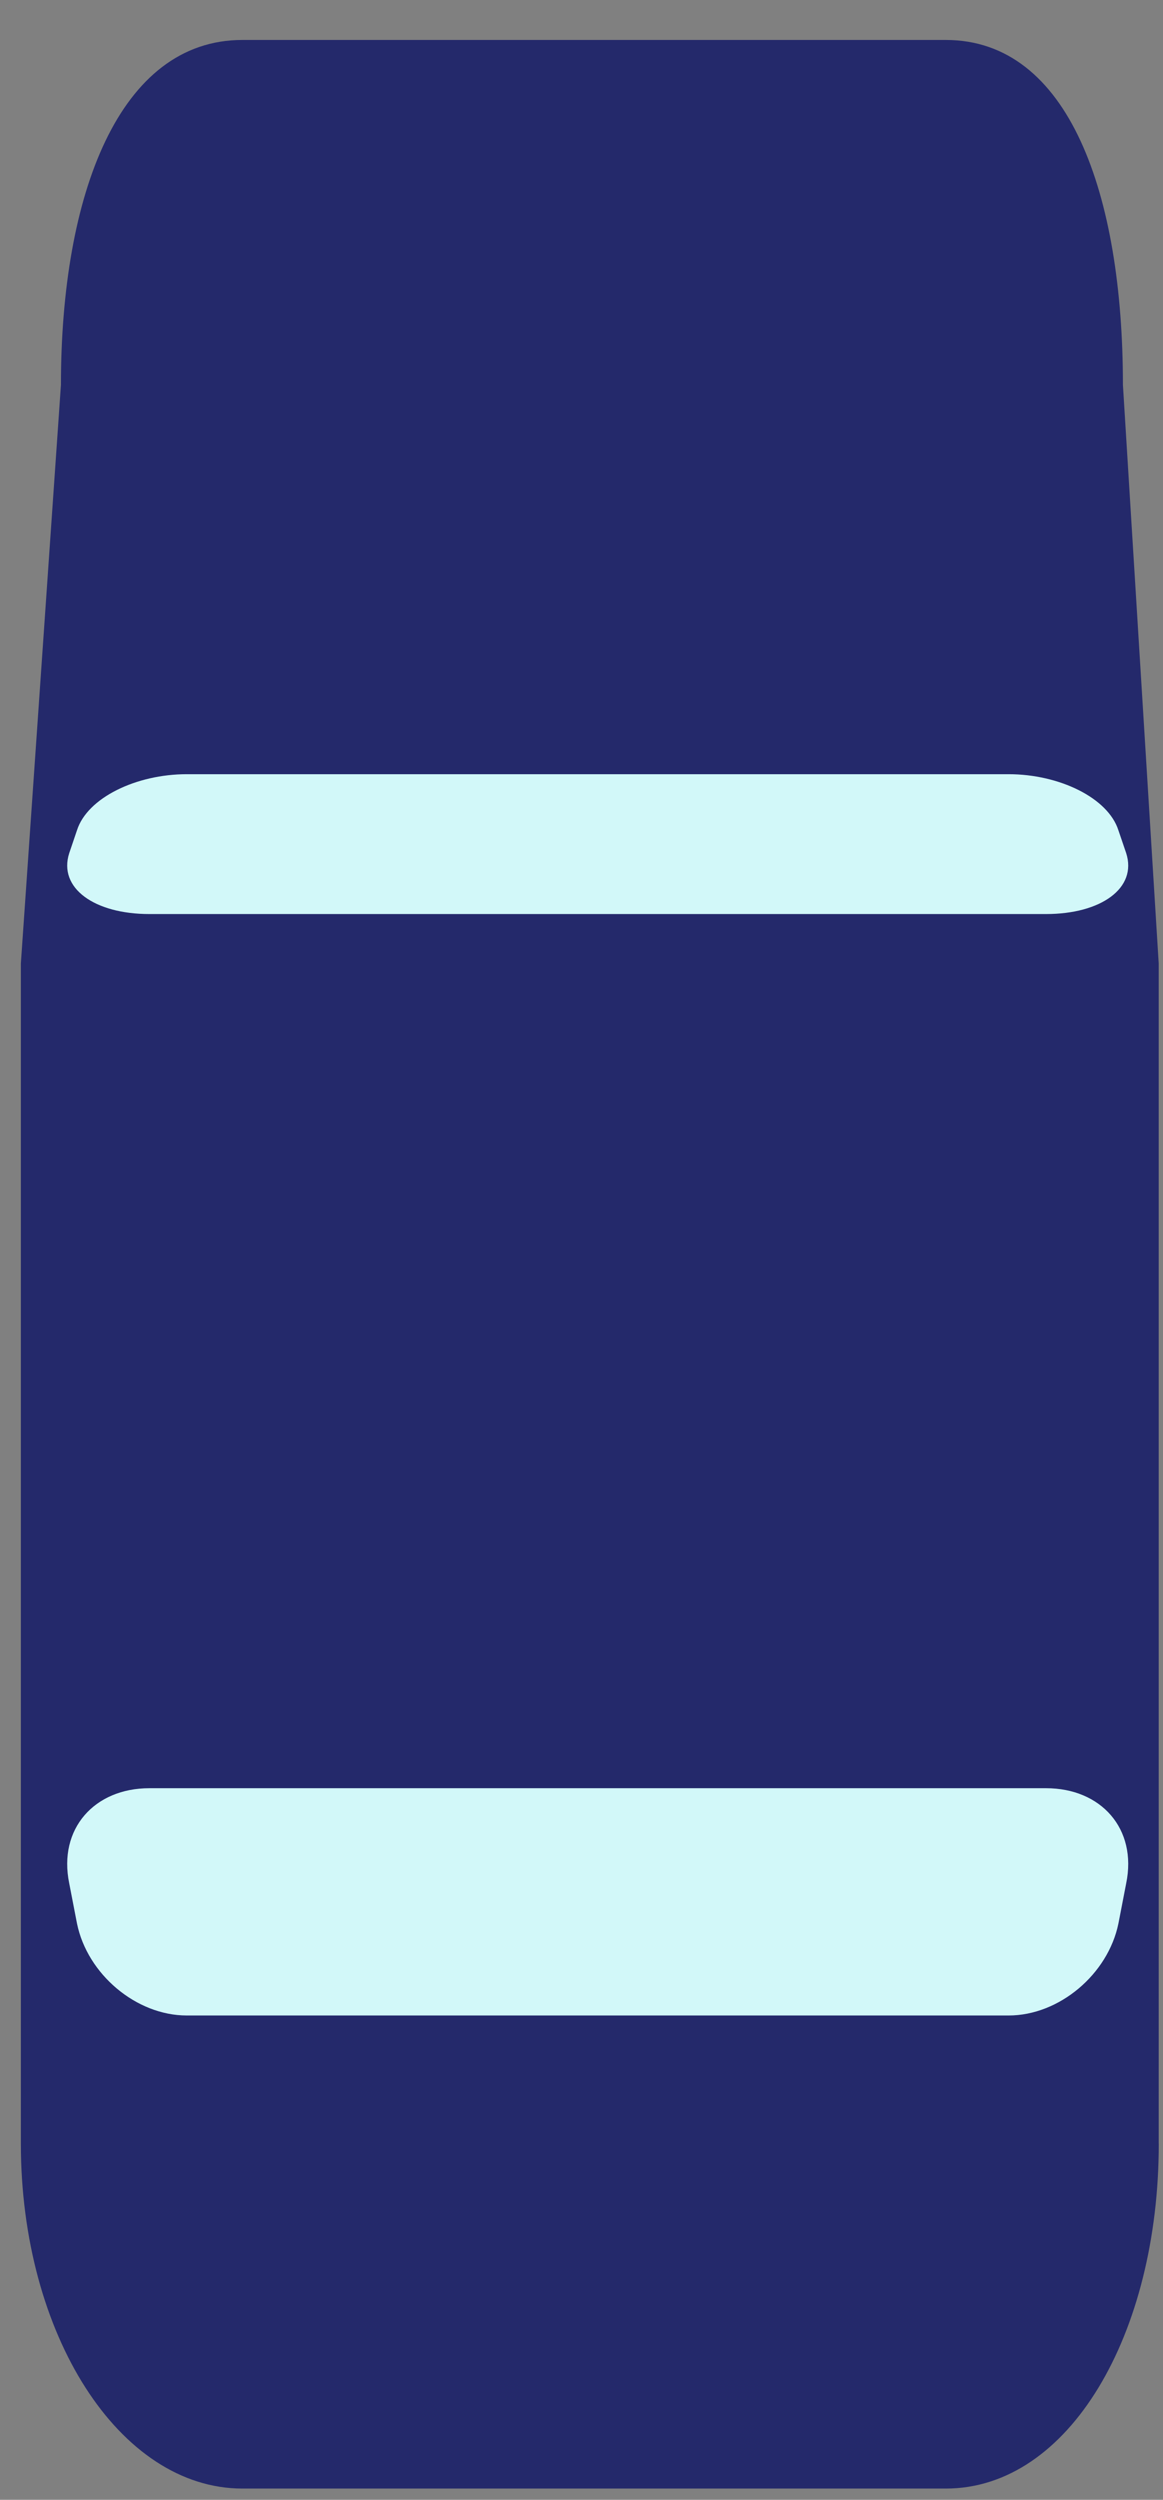 <?xml version="1.0" encoding="utf-8"?>
<!-- Generator: Adobe Illustrator 16.0.4, SVG Export Plug-In . SVG Version: 6.00 Build 0)  -->
<!DOCTYPE svg PUBLIC "-//W3C//DTD SVG 1.1//EN" "http://www.w3.org/Graphics/SVG/1.1/DTD/svg11.dtd">
<svg version="1.1" id="Layer_1" xmlns="http://www.w3.org/2000/svg" xmlns:xlink="http://www.w3.org/1999/xlink" x="0px" y="0px"
	 width="37.669px" height="80.952px" viewBox="80.252 58.944 37.669 80.952" enable-background="new 80.252 58.944 37.669 80.952"
	 xml:space="preserve">
<rect x="80.252" y="58.944" width="37.669" height="80.952" fill="#808080" stroke="none"/>
<path fill="#24296B" d="M117.784,128.363c0,6.169-2.904,11.169-6.899,11.169H88.106c-3.995,0-7.178-5-7.178-11.169V90.144
	l1.298-18.738c0-6.168,1.885-11.168,5.878-11.168h22.779c3.995,0,5.74,5,5.74,11.168l1.159,18.738V128.363z"/>
<path fill="#D2F8F9" d="M116.729,86.573c0.362,1.13-0.813,1.971-2.596,1.971H85.09c-1.781,0-2.958-0.841-2.596-1.971l0.252-0.743
	c0.336-1.052,1.92-1.815,3.553-1.815h26.622c1.635,0,3.218,0.763,3.555,1.815L116.729,86.573z"/>
<path fill="#D2F8F9" d="M116.729,119.932c0.362-1.766-0.813-3.08-2.596-3.08H85.09c-1.781,0-2.958,1.314-2.596,3.08l0.252,1.302
	c0.336,1.644,1.92,2.978,3.554,2.978h26.622c1.635,0,3.218-1.333,3.555-2.978L116.729,119.932z"/>
</svg>
